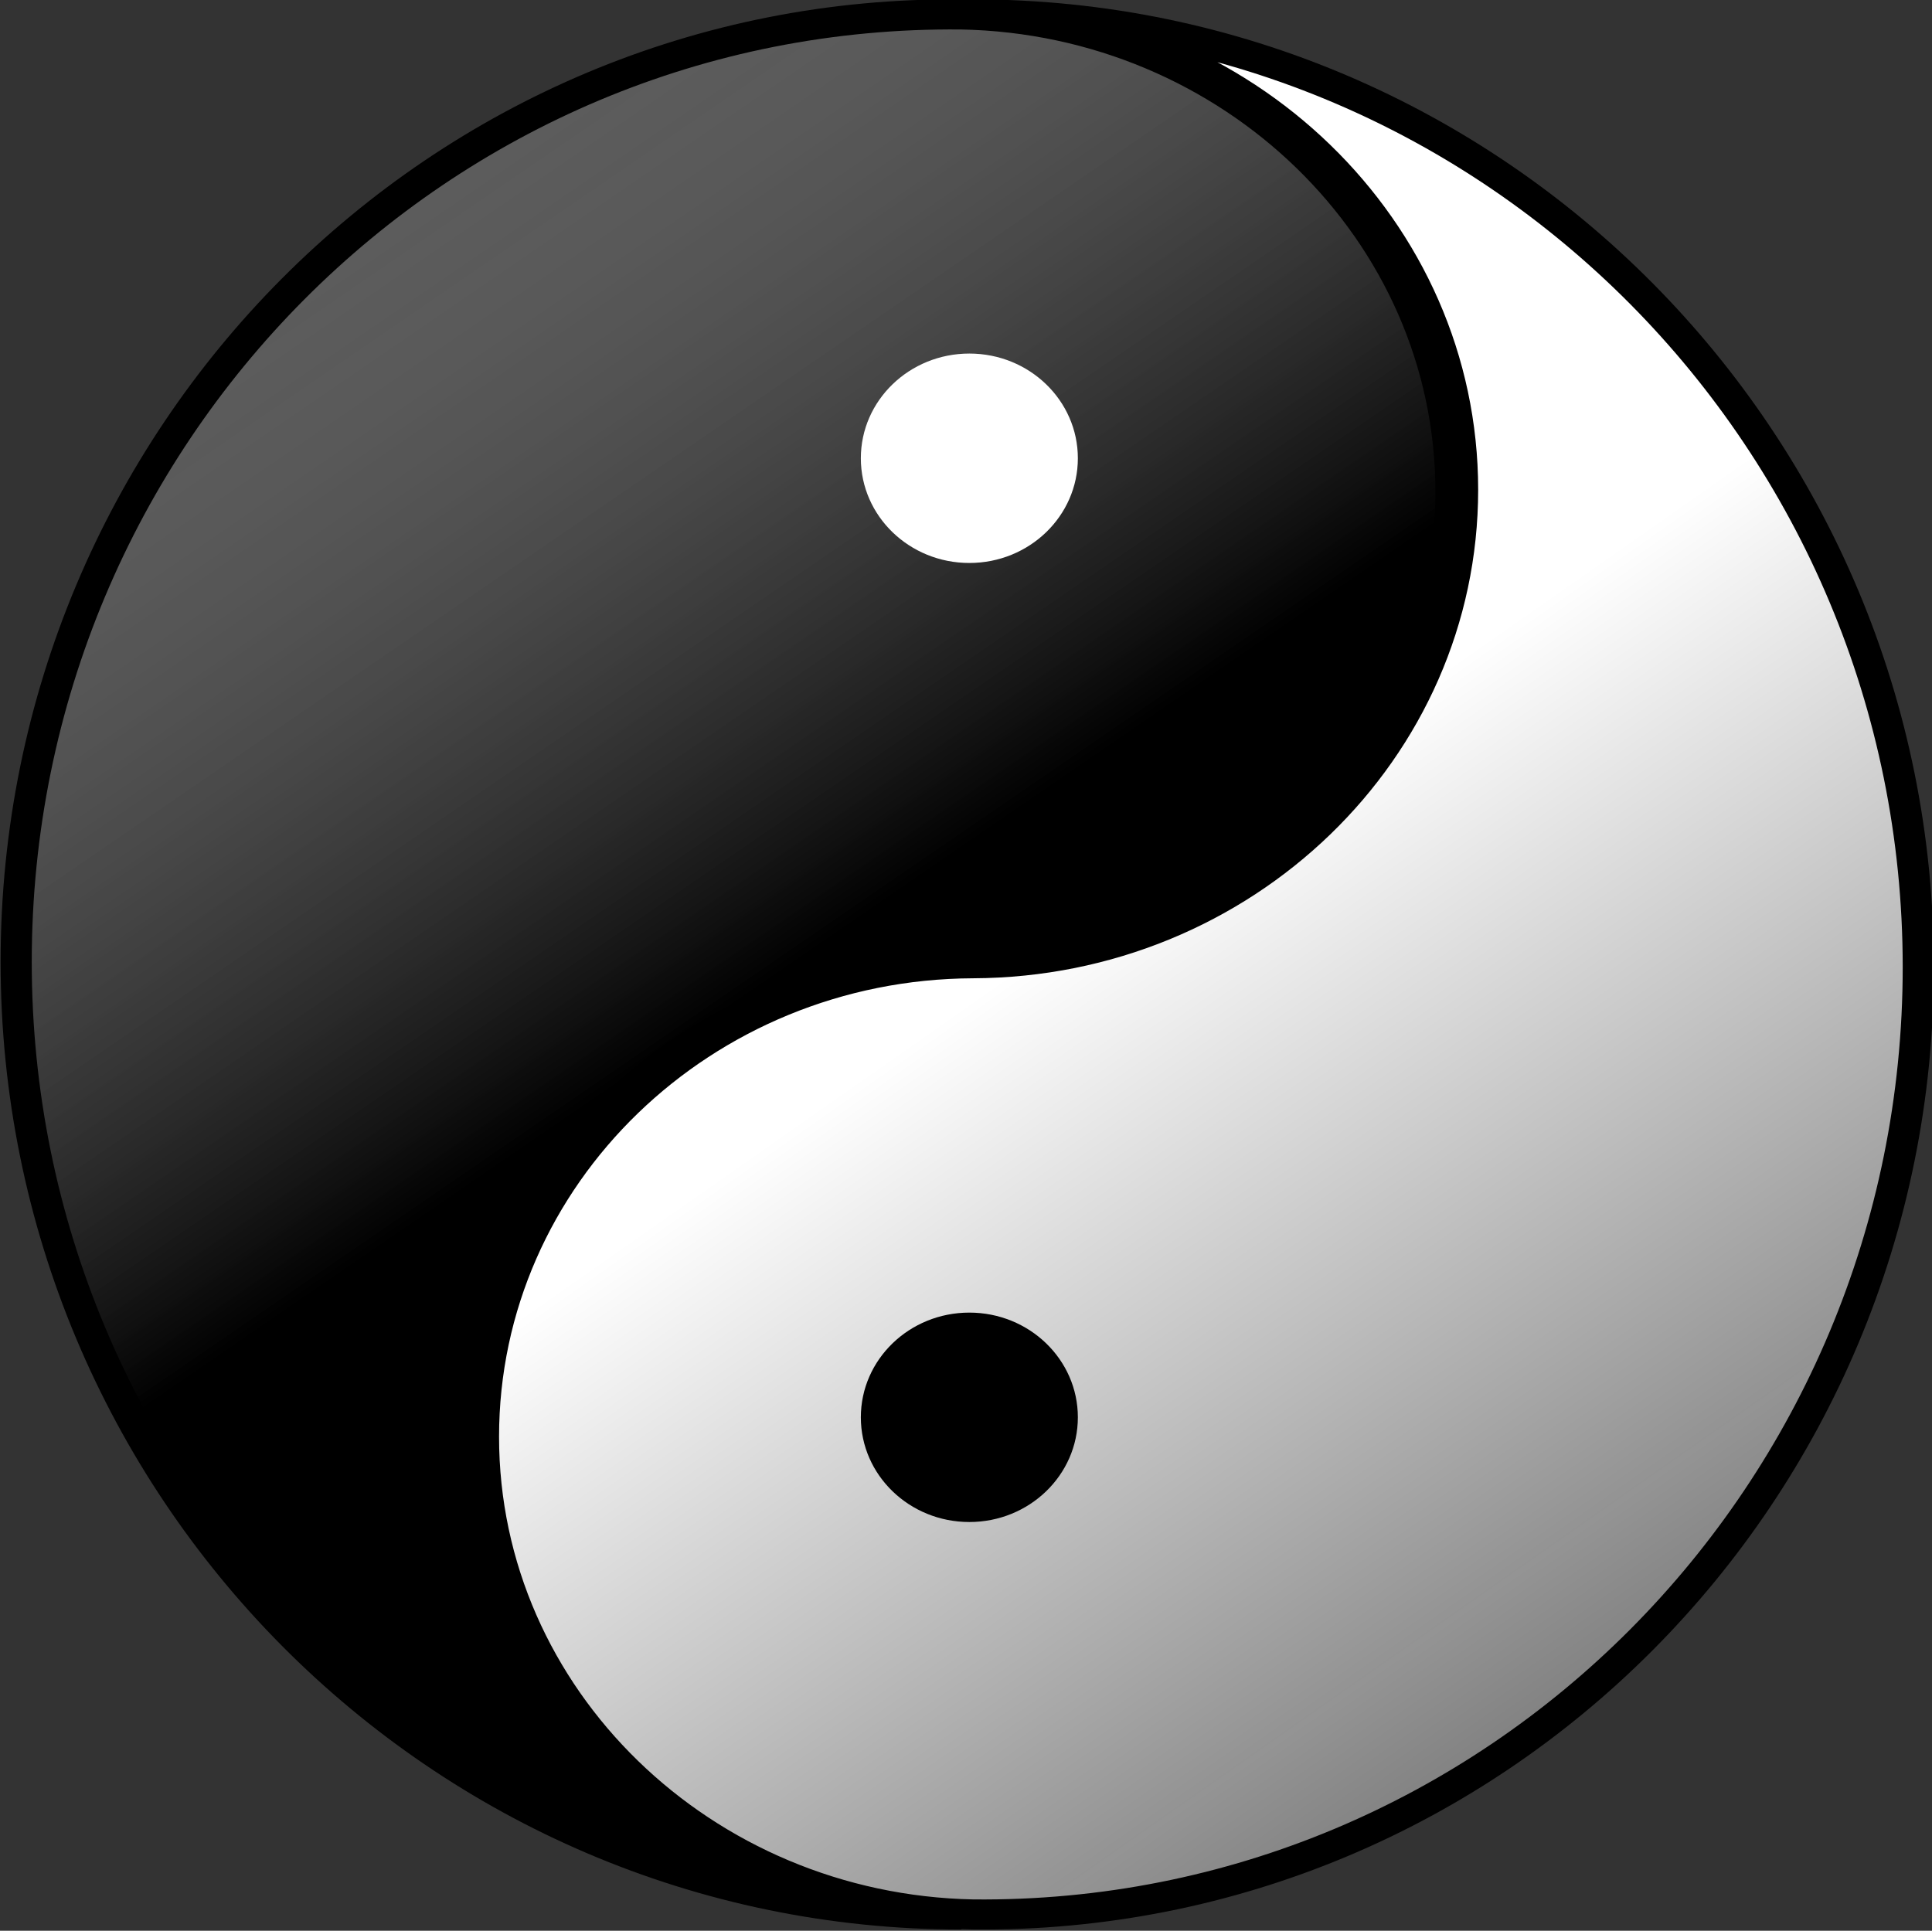 <?xml version="1.0" encoding="UTF-8" standalone="no"?>
<!-- Created with Inkscape (http://www.inkscape.org/) -->

<svg
   xmlns:dc="http://purl.org/dc/elements/1.1/"
   xmlns:cc="http://creativecommons.org/ns#"
   xmlns:rdf="http://www.w3.org/1999/02/22-rdf-syntax-ns#"
   xmlns:svg="http://www.w3.org/2000/svg"
   xmlns="http://www.w3.org/2000/svg"
   xmlns:xlink="http://www.w3.org/1999/xlink"
   xmlns:sodipodi="http://sodipodi.sourceforge.net/DTD/sodipodi-0.dtd"
   xmlns:inkscape="http://www.inkscape.org/namespaces/inkscape"
   width="128"
   height="127.931"
   id="svg3523"
   sodipodi:version="0.32"
   inkscape:version="0.92.2 (5c3e80d, 2017-08-06)"
   version="1.0"
   sodipodi:docname="yinyang.svg"
   inkscape:output_extension="org.inkscape.output.svg.inkscape"
   inkscape:export-filename="/home/thp/ocal_stellaris_yin-yang_20061105.png"
   inkscape:export-xdpi="90"
   inkscape:export-ydpi="90"
   sodipodi:modified="TRUE">
  <rect width="100%" height="100%" fill="#333333" stroke="none"/>
  <title
     id="title826">Yin Yang</title>
  <defs
     id="defs3525">
    <linearGradient
       id="linearGradient2326">
      <stop
         style="stop-color:#ffffff;stop-opacity:1;"
         offset="0"
         id="stop2328" />
      <stop
         style="stop-color:#7d7d7d;stop-opacity:0.988;"
         offset="1"
         id="stop2330" />
    </linearGradient>
    <linearGradient
       inkscape:collect="always"
       xlink:href="#linearGradient2326"
       id="linearGradient2332"
       x1="238.135"
       y1="414.341"
       x2="311.822"
       y2="515.885"
       gradientUnits="userSpaceOnUse" />
    <linearGradient
       id="linearGradient2294">
      <stop
         style="stop-color:#000000;stop-opacity:1;"
         offset="0"
         id="stop2296" />
      <stop
         style="stop-color:#ffffff;stop-opacity:0;"
         offset="1"
         id="stop2298" />
    </linearGradient>
    <linearGradient
       inkscape:collect="always"
       xlink:href="#linearGradient2294"
       id="linearGradient2300"
       x1="204.886"
       y1="417.036"
       x2="97.051"
       y2="265.169"
       gradientUnits="userSpaceOnUse" />
  </defs>
  <sodipodi:namedview
     id="base"
     pagecolor="#ffffff"
     bordercolor="#666666"
     borderopacity="1.0"
     inkscape:pageopacity="0.0"
     inkscape:pageshadow="2"
     inkscape:zoom="1.5159916"
     inkscape:cx="-81.712891"
     inkscape:cy="62.579445"
     inkscape:document-units="px"
     inkscape:current-layer="layer1"
     width="300px"
     height="300px"
     inkscape:window-width="1920"
     inkscape:window-height="1025"
     inkscape:window-x="-8"
     inkscape:window-y="-8"
     showgrid="false"
     inkscape:window-maximized="1"
     fit-margin-top="0"
     fit-margin-left="0"
     fit-margin-right="0"
     fit-margin-bottom="0" />
  <g
     inkscape:label="Ebene 1"
     inkscape:groupmode="layer"
     id="layer1"
     transform="translate(-318.893,-392.645)">
    <g
       id="g2336"
       transform="matrix(0.516,0,0,0.498,260.281,252.625)">
      <path
         sodipodi:nodetypes="cscscsc"
         d="m 237.034,535.894 c -34.697,-0.389 -62.857,-28.549 -62.857,-63.247 0,-34.697 28.16,-62.857 62.857,-63 34.697,-0.143 62.857,-28.303 62.857,-63 0,-34.697 -28.16,-62.857 -62.857,-63.56 -66.995,-0.703 -121.368,56.083 -121.368,126.052 0,69.969 54.373,126.755 121.368,126.755 z"
         style="color:#000000;display:inline;overflow:visible;visibility:visible;fill:url(#linearGradient2300);fill-opacity:1;fill-rule:nonzero;stroke:#000000;stroke-width:4;stroke-linecap:butt;stroke-linejoin:miter;stroke-miterlimit:4;stroke-dashoffset:0;stroke-opacity:1;marker:none;marker-start:none;marker-mid:none;marker-end:none"
         id="path1334"
         inkscape:connector-curvature="0" />
      <path
         id="path2238"
         style="color:#000000;display:inline;overflow:visible;visibility:visible;fill:url(#linearGradient2332);fill-opacity:1;fill-rule:nonzero;stroke:#000000;stroke-width:4;stroke-linecap:butt;stroke-linejoin:miter;stroke-miterlimit:4;stroke-dashoffset:0;stroke-opacity:1;marker:none;marker-start:none;marker-mid:none;marker-end:none"
         d="m 238.523,283.081 c 34.697,0.389 62.857,28.549 62.857,63.247 0,34.697 -28.16,62.857 -62.857,63 -34.697,0.143 -62.857,28.303 -62.857,63 0,34.697 28.16,62.857 62.857,63.56 66.995,0.703 121.368,-56.083 121.368,-126.052 0,-69.969 -54.373,-126.755 -121.368,-126.755 z"
         sodipodi:nodetypes="cscscsc"
         inkscape:connector-curvature="0" />
      <g
         id="g2322">
        <circle
           style="color:#000000;display:inline;overflow:visible;visibility:visible;fill:#000000;fill-opacity:1;fill-rule:nonzero;stroke:none;stroke-width:4;stroke-linecap:butt;stroke-linejoin:miter;stroke-miterlimit:4;stroke-dasharray:none;stroke-dashoffset:0;stroke-opacity:1;marker:none;marker-start:none;marker-mid:none;marker-end:none"
           id="path2240"
           transform="matrix(1.824,0,0,1.824,481.454,-57.363)"
           cx="-133.445"
           cy="288.983"
           r="7.638" />
        <circle
           transform="matrix(1.824,0,0,1.824,481.454,-184.967)"
           id="path2304"
           style="color:#000000;display:inline;overflow:visible;visibility:visible;fill:#ffffff;fill-opacity:1;fill-rule:nonzero;stroke:none;stroke-width:4;stroke-linecap:butt;stroke-linejoin:miter;stroke-miterlimit:4;stroke-dasharray:none;stroke-dashoffset:0;stroke-opacity:1;marker:none;marker-start:none;marker-mid:none;marker-end:none"
           cx="-133.445"
           cy="288.983"
           r="7.638" />
      </g>
    </g>
  </g>
</svg>
